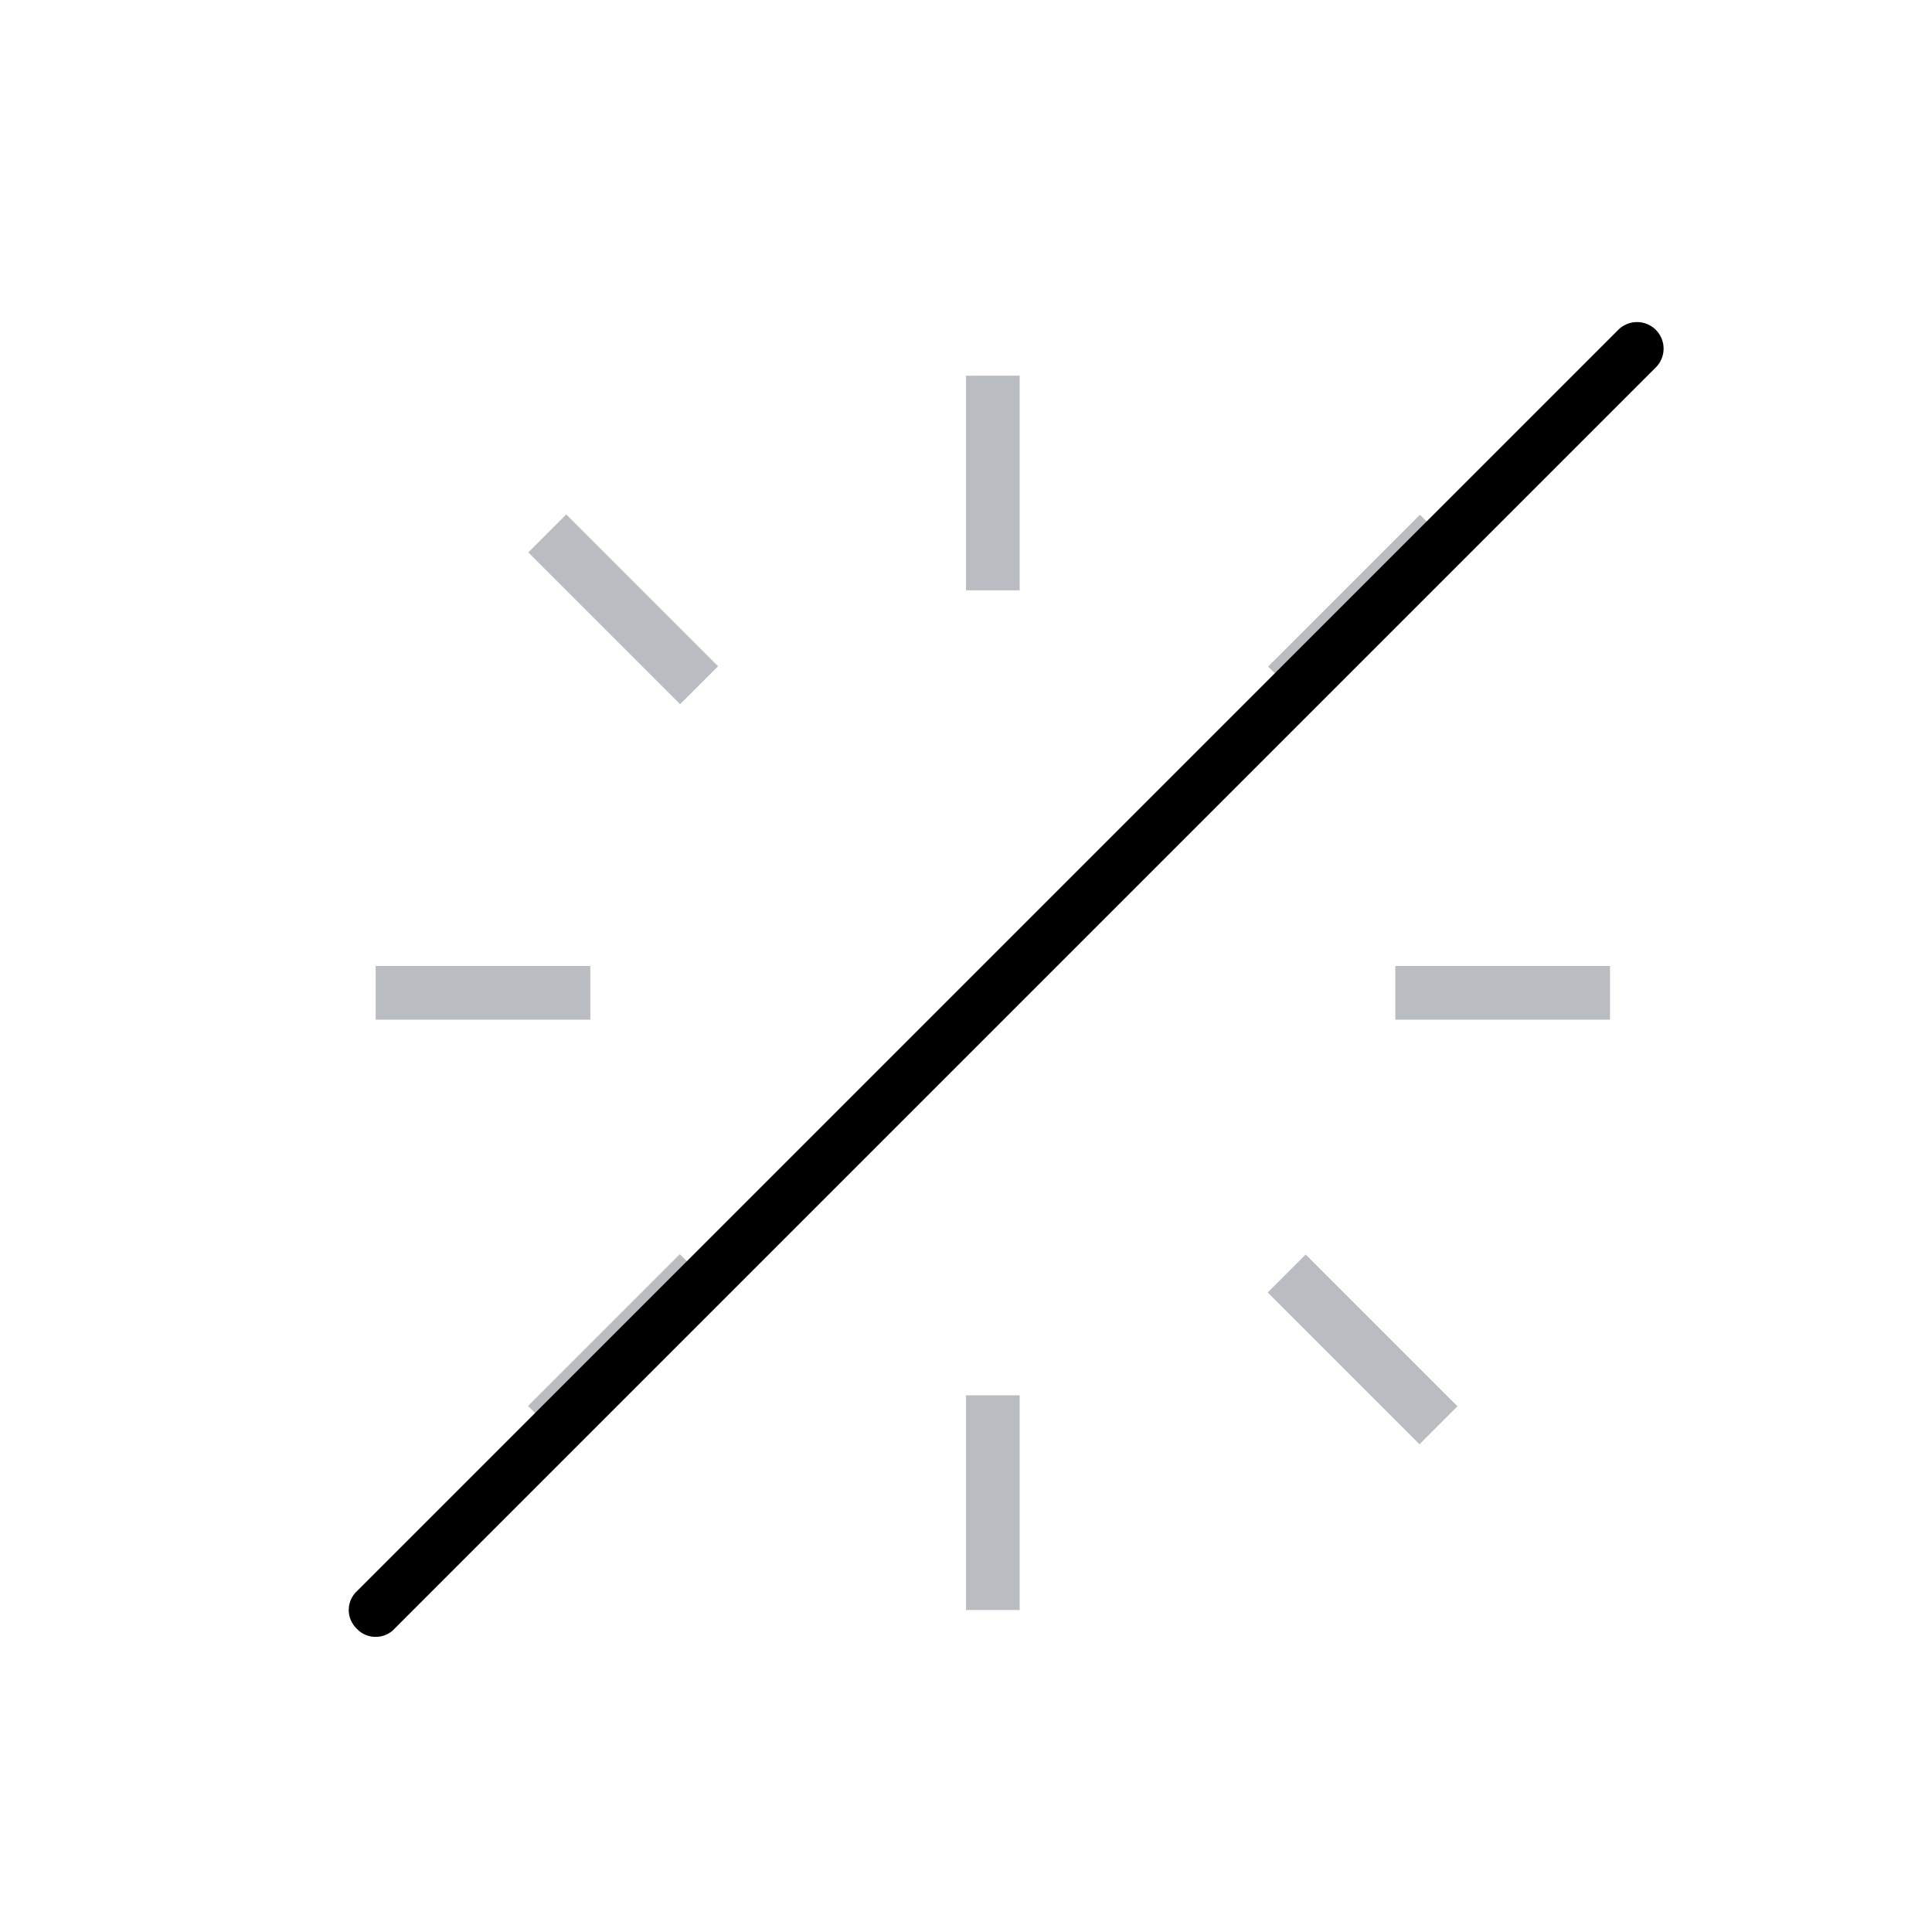 <svg xmlns="http://www.w3.org/2000/svg" id="hide_spinner_1" width="36" height="36" data-name="hide spinner_1" viewBox="0 0 36 36">
    <defs>
        <style>
            .cls-1{fill:#b9bcc1}.cls-2{fill:none}
        </style>
    </defs>
    <path id="Rectangle_1031" d="M0 0h1v4H0z" class="cls-1" data-name="Rectangle 1031" transform="translate(18 7)"/>
    <path id="Rectangle_1032" d="M0 0h1v4H0z" class="cls-1" data-name="Rectangle 1032" transform="translate(18 26)"/>
    <path id="Rectangle_1033" d="M0 0h1v4H0z" class="cls-1" data-name="Rectangle 1033" transform="rotate(-45 17.347 -6.737)"/>
    <path id="Rectangle_1034" d="M0 0h1v4H0z" class="cls-1" data-name="Rectangle 1034" transform="rotate(-45 40.882 -16.473)"/>
    <path id="Rectangle_1035" d="M0 0h4v1H0z" class="cls-1" data-name="Rectangle 1035" transform="translate(7 18)"/>
    <path id="Rectangle_1036" d="M0 0h4v1H0z" class="cls-1" data-name="Rectangle 1036" transform="translate(26 18)"/>
    <path id="Rectangle_1037" d="M0 0h4v1H0z" class="cls-1" data-name="Rectangle 1037" transform="rotate(-45 36.543 1.222)"/>
    <path id="Rectangle_1038" d="M0 0h4v1H0z" class="cls-1" data-name="Rectangle 1038" transform="rotate(-45 26.807 -22.313)"/>
    <path id="Path_859" d="M7 30.5a.47.47 0 0 1-.35-.15.48.48 0 0 1 0-.7l23.5-23.5a.495.495 0 1 1 .7.7l-23.5 23.5a.47.47 0 0 1-.35.15z" data-name="Path 859"/>
    <path id="Rectangle_1039" d="M0 0h36v36H0z" class="cls-2" data-name="Rectangle 1039"/>
</svg>
